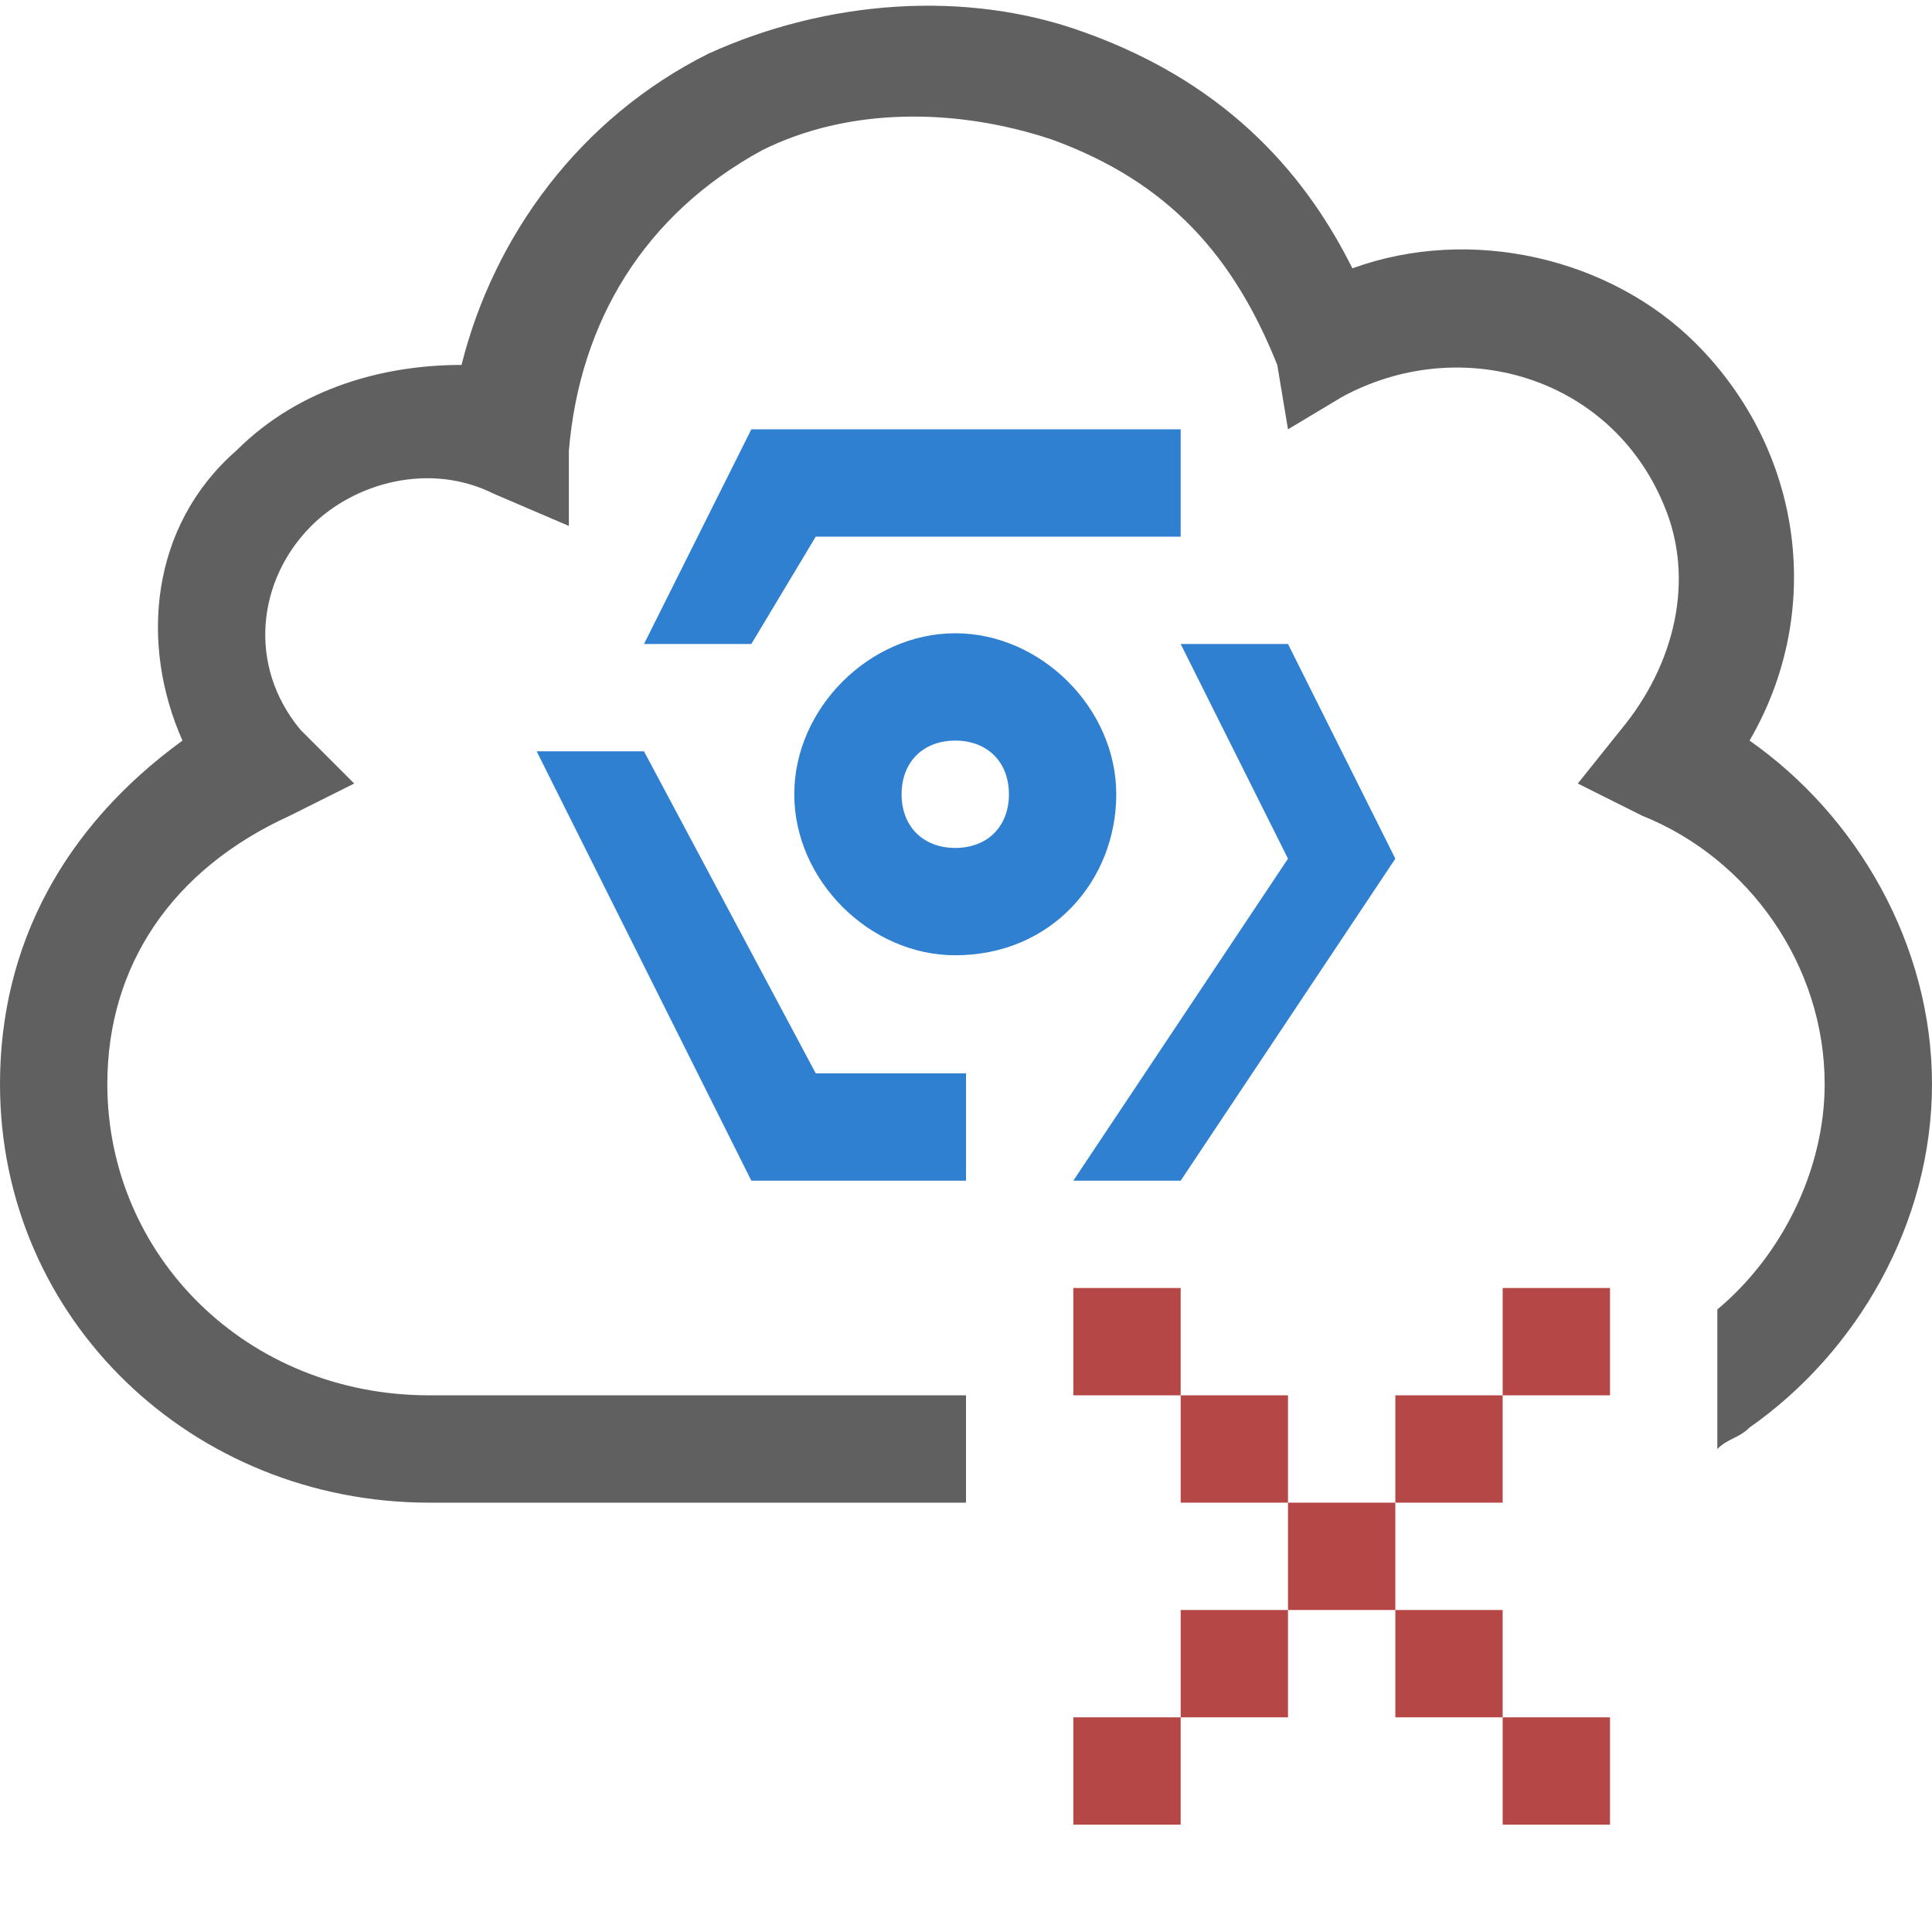 <?xml version="1.0" encoding="utf-8"?>
<!-- Generator: Adobe Illustrator 21.1.0, SVG Export Plug-In . SVG Version: 6.00 Build 0)  -->
<svg version="1.1" id="Layer_1" xmlns="http://www.w3.org/2000/svg" xmlns:xlink="http://www.w3.org/1999/xlink" x="0px" y="0px"
	 width="18px" height="18px" viewBox="0 0 18 18" style="enable-background:new 0 0 18 18;" xml:space="preserve">
<style type="text/css">
	.st0{fill:#EEF7C9;}
	.st1{fill:#E1E3E4;}
	.st2{fill:#B54747;}
	.st3{fill:none;stroke:#2F80D1;stroke-linecap:round;stroke-linejoin:round;stroke-miterlimit:10;}
	.st4{fill:none;stroke:#FFFFFF;stroke-linecap:round;stroke-miterlimit:10;}
	.st5{fill:none;stroke:#2F80D1;stroke-miterlimit:10;}
	.st6{fill:none;stroke:#FFFFFF;stroke-miterlimit:10;}
	.st7{fill:#606060;}
	.st8{fill:#2F80D1;}
	.st9{fill:#47B747;}
	.st10{fill:none;stroke:#606060;stroke-miterlimit:10;}
	.st11{fill:#FFFFFF;}
	.st12{fill:none;stroke:#47B747;stroke-miterlimit:10;}
	.st13{fill:none;stroke:#47B747;stroke-linecap:round;stroke-miterlimit:10;}
	.st14{fill:none;stroke:#47B747;stroke-linecap:round;stroke-linejoin:round;stroke-miterlimit:10;}
</style>
<g>
	<g>
		<polygon class="st8" points="9,10 7.6,10 6,7 5,7 7,11 9,11 		"/>
		<polygon class="st8" points="7,6 7.6,5 11,5 11,4 7,4 6,6 		"/>
		<polygon class="st8" points="12,6 11,6 12,8 10,11 11,11 13,8 		"/>
	</g>
	<path class="st8" d="M8.9,8.9c-0.8,0-1.5-0.7-1.5-1.5s0.7-1.5,1.5-1.5s1.5,0.7,1.5,1.5S9.8,8.9,8.9,8.9z M8.9,6.9
		c-0.3,0-0.5,0.2-0.5,0.5s0.2,0.5,0.5,0.5c0.3,0,0.5-0.2,0.5-0.5S9.2,6.9,8.9,6.9z"/>
	<path class="st7" d="M16.3,6.9c0.7-1.2,0.5-2.7-0.5-3.7c-0.8-0.8-2.1-1.1-3.2-0.7c-0.4-0.8-1.1-1.7-2.5-2.2C9-0.1,7.7,0,6.6,0.5
		c-1.2,0.6-2,1.7-2.3,2.9C3.6,3.4,2.8,3.6,2.2,4.2C1.4,4.9,1.3,6,1.7,6.9C0.6,7.7,0,8.8,0,10.1C0,12.3,1.8,14,4,14h5v-1H4
		c-1.7,0-3-1.3-3-2.9C1,9,1.6,8.1,2.7,7.6l0.6-0.3L2.8,6.8C2.3,6.2,2.4,5.4,2.9,4.9C3.3,4.5,4,4.3,4.6,4.6l0.7,0.3l0-0.7
		C5.4,3,6,2,7.1,1.4C7.9,1,8.9,1,9.8,1.3c1.1,0.4,1.7,1.1,2.1,2.1L12,4l0.5-0.3c1.1-0.6,2.5-0.2,3,1c0.3,0.7,0.1,1.5-0.4,2.1
		l-0.4,0.5l0.6,0.3C16.3,8,17,9,17,10.1c0,0.8-0.4,1.6-1,2.1V13v0.5c0.1-0.1,0.2-0.1,0.3-0.2c1-0.7,1.7-1.9,1.7-3.2
		C18,8.8,17.3,7.6,16.3,6.9z"/>
	<rect x="11" y="13" class="st2" width="1" height="1"/>
	<rect x="10" y="12" class="st2" width="1" height="1"/>
	<rect x="13" y="13" class="st2" width="1" height="1"/>
	<rect x="12" y="14" class="st2" width="1" height="1"/>
	<rect x="11" y="15" class="st2" width="1" height="1"/>
	<rect x="13" y="15" class="st2" width="1" height="1"/>
	<rect x="14" y="12" class="st2" width="1" height="1"/>
	<rect x="10" y="16" class="st2" width="1" height="1"/>
	<rect x="14" y="16" class="st2" width="1" height="1"/>
</g>
</svg>
